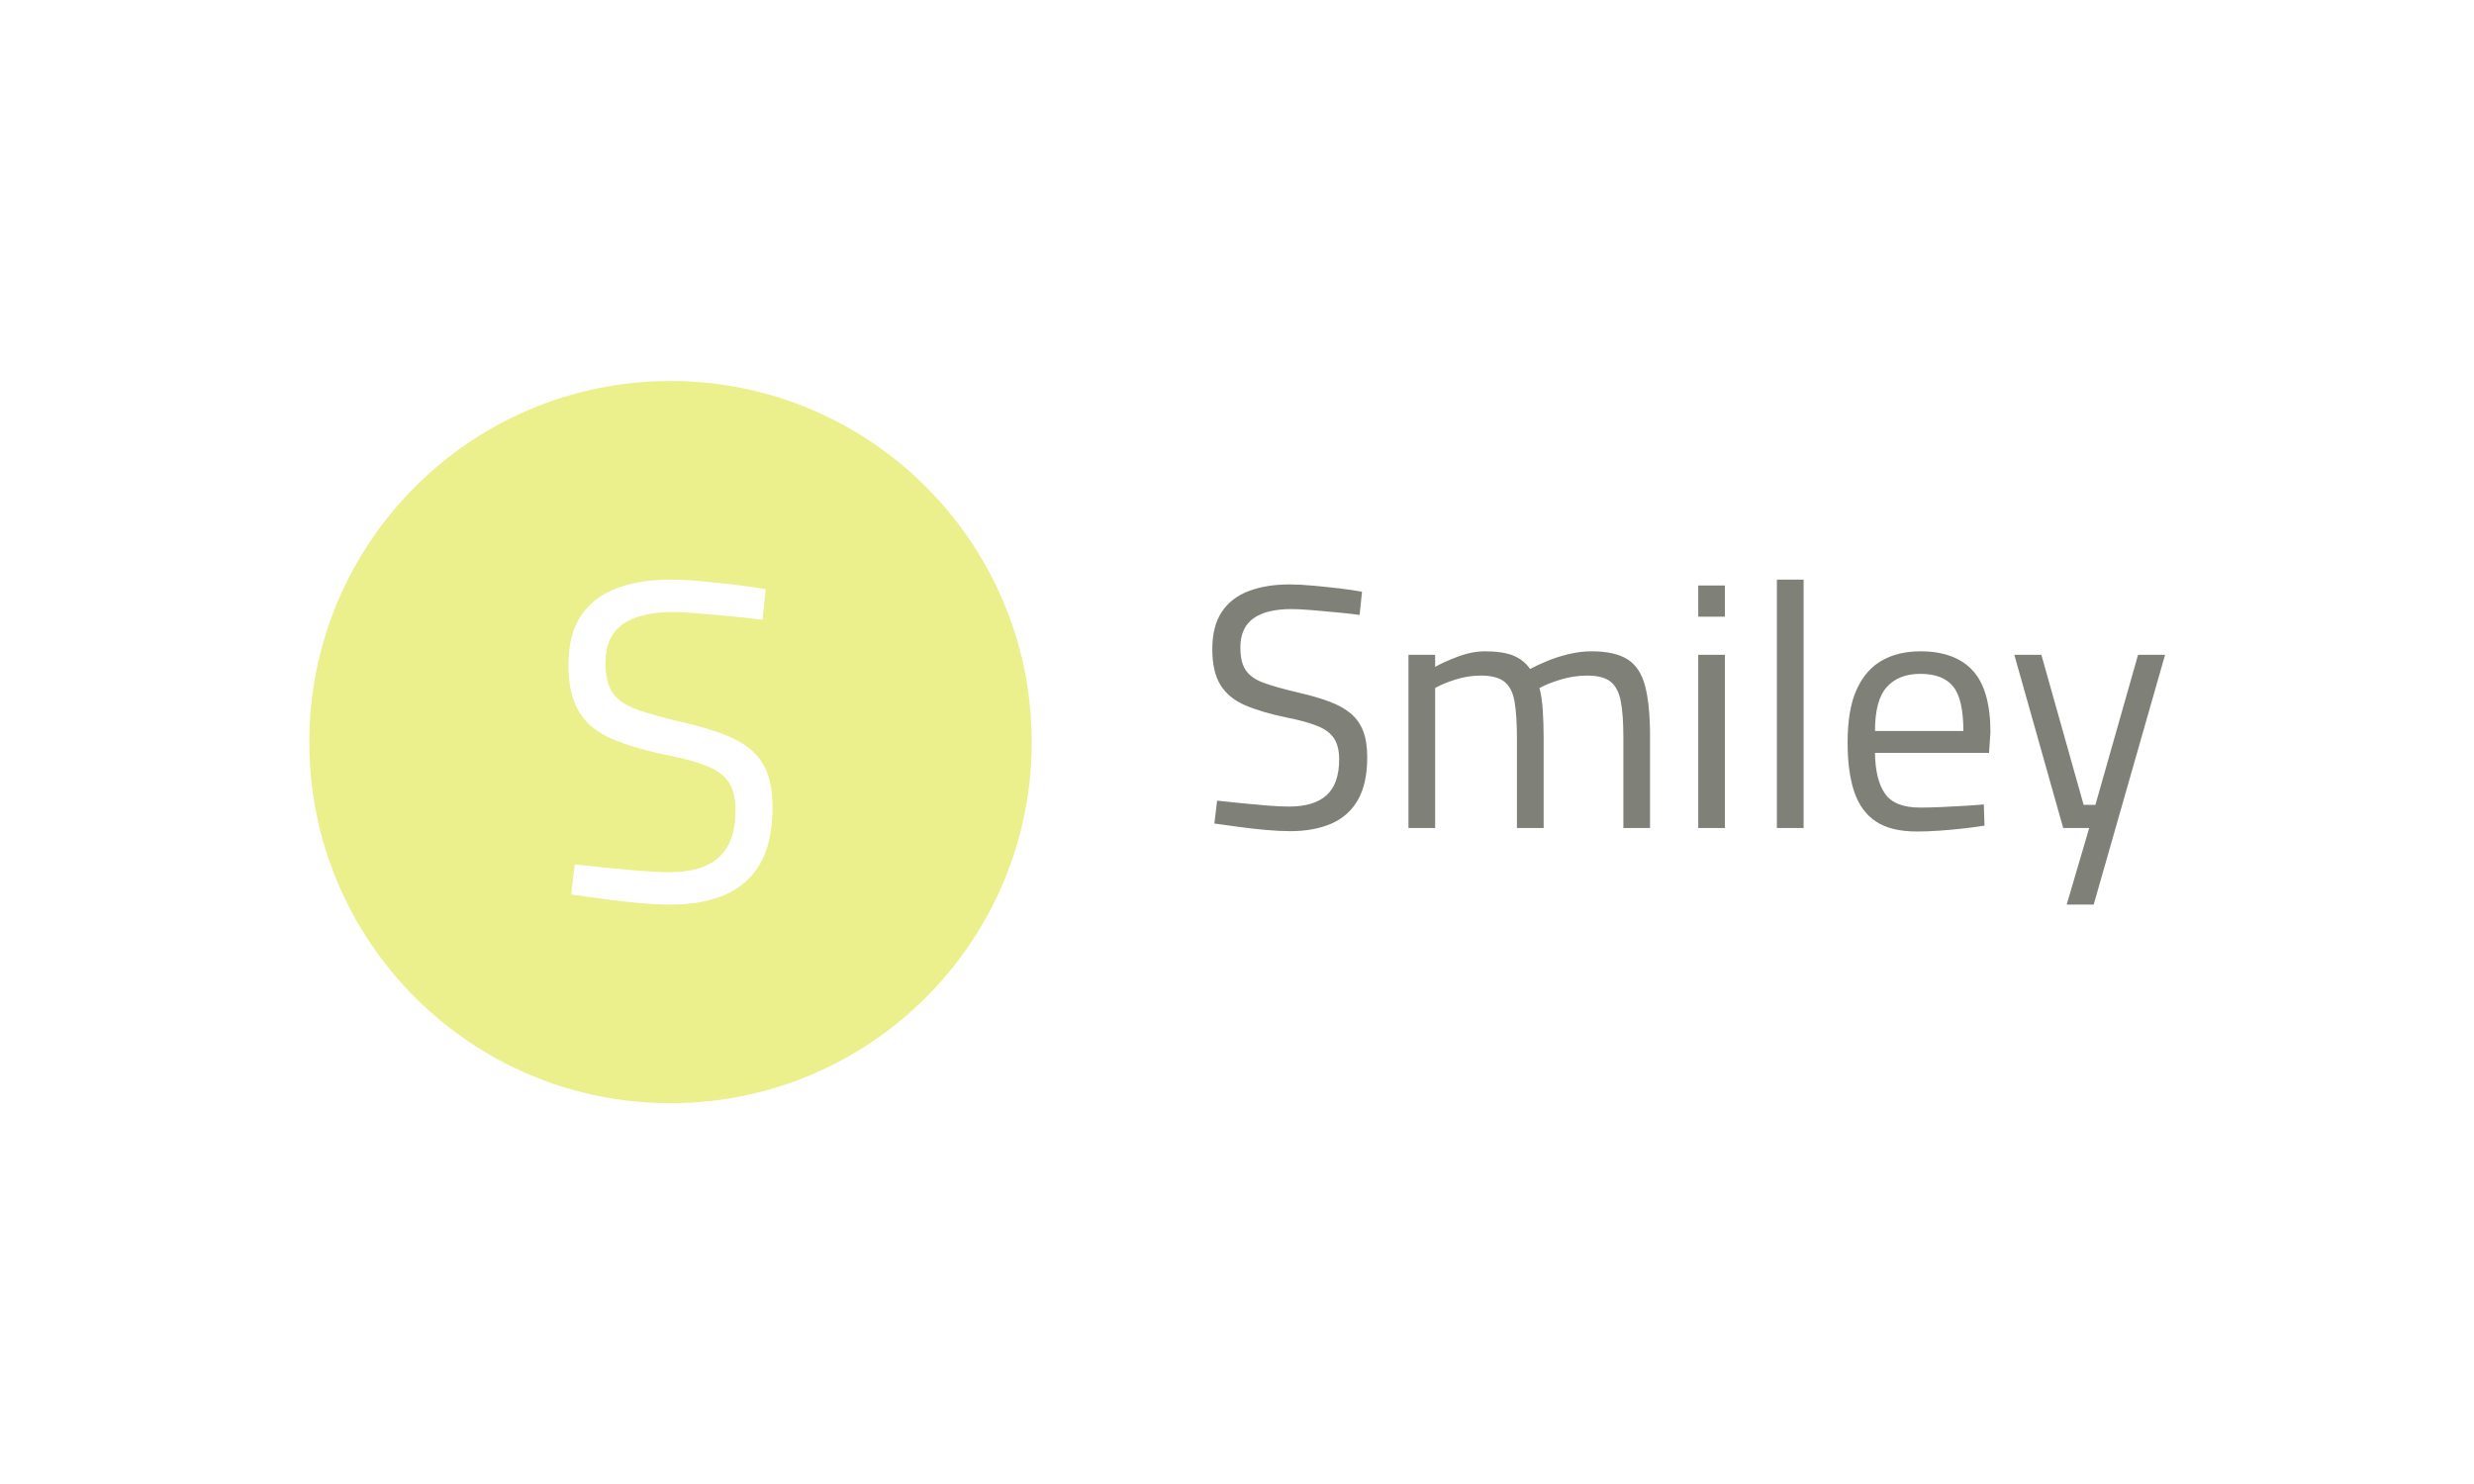 <svg xmlns="http://www.w3.org/2000/svg" version="1.1" xmlns:xlink="http://www.w3.org/1999/xlink" xmlns:svgjs="http://svgjs.dev/svgjs" width="100%" height="100%" viewBox="0 0 1000 600"><rect width="1000" height="600" x="0" y="0" fill="#ffffff"/><g><circle r="166.667" cx="309.382" cy="331.604" fill="#ebf08d" transform="matrix(0.876,0,0,0.876,0,9.558)"/><path d="M309.704 406.604L309.704 406.604Q303.385 406.604 294.959 405.873Q286.533 405.112 278.194 403.971Q269.885 402.801 263.566 401.953L263.566 401.953L265.234 388.056Q271.348 388.699 279.452 389.548Q287.586 390.367 295.485 391.011Q303.385 391.654 308.856 391.654L308.856 391.654Q324.215 391.654 331.822 384.691Q339.4 377.728 339.4 362.982L339.4 362.982Q339.4 354.995 336.328 350.256Q333.285 345.516 326.234 342.678Q319.183 339.811 307.364 337.5L307.364 337.5Q292.208 334.34 282.203 330.039Q272.197 325.709 267.252 317.693Q262.308 309.706 262.308 296.014L262.308 296.014Q262.308 281.882 268.101 273.252Q273.894 264.621 284.514 260.613Q295.163 256.604 309.265 256.604L309.265 256.604Q315.585 256.604 323.689 257.365Q331.822 258.097 339.722 259.033Q347.621 259.998 353.297 261.052L353.297 261.052L351.834 275.153Q345.719 274.305 337.703 273.573Q329.716 272.842 322.343 272.198Q314.97 271.584 310.523 271.584L310.523 271.584Q295.163 271.584 287.264 277.26Q279.365 282.936 279.365 294.96L279.365 294.96Q279.365 304.235 282.846 309.062Q286.299 313.919 294.11 316.64Q301.892 319.39 314.531 322.345L314.531 322.345Q325.503 324.861 333.402 327.816Q341.302 330.771 346.451 335.071Q351.6 339.401 354.028 345.838Q356.457 352.245 356.457 361.724L356.457 361.724Q356.457 377.728 350.781 387.646Q345.076 397.535 334.543 402.07Q324.011 406.604 309.704 406.604Z " fill="#ffffff" transform="matrix(0.876,0,0,0.876,0,9.558)"/><path d="M595.366 372.708L595.366 372.708Q590.568 372.708 584.171 372.153Q577.774 371.576 571.444 370.709Q565.135 369.821 560.337 369.177L560.337 369.177L561.603 358.626Q566.246 359.114 572.399 359.759Q578.574 360.381 584.571 360.869Q590.568 361.358 594.722 361.358L594.722 361.358Q606.384 361.358 612.159 356.071Q617.912 350.785 617.912 339.59L617.912 339.59Q617.912 333.526 615.579 329.927Q613.269 326.329 607.916 324.174Q602.563 321.998 593.589 320.243L593.589 320.243Q582.083 317.844 574.487 314.579Q566.89 311.291 563.136 305.205Q559.382 299.141 559.382 288.746L559.382 288.746Q559.382 278.017 563.78 271.465Q568.178 264.912 576.241 261.869Q584.327 258.826 595.033 258.826L595.033 258.826Q599.831 258.826 605.984 259.403Q612.159 259.959 618.156 260.669Q624.153 261.402 628.463 262.202L628.463 262.202L627.352 272.908Q622.71 272.264 616.623 271.709Q610.56 271.154 604.962 270.665Q599.364 270.198 595.988 270.198L595.988 270.198Q584.327 270.198 578.329 274.508Q572.332 278.817 572.332 287.946L572.332 287.946Q572.332 294.987 574.975 298.652Q577.596 302.34 583.527 304.405Q589.436 306.493 599.031 308.737L599.031 308.737Q607.361 310.647 613.358 312.891Q619.356 315.134 623.265 318.399Q627.174 321.687 629.018 326.573Q630.862 331.438 630.862 338.635L630.862 338.635Q630.862 350.785 626.552 358.315Q622.221 365.823 614.225 369.266Q606.228 372.708 595.366 372.708ZM662.203 371.265L649.898 371.265L649.898 291.3L662.203 291.3L662.203 296.898Q666.046 294.654 672.599 292.189Q679.151 289.701 685.237 289.701L685.237 289.701Q693.234 289.701 698.121 291.611Q702.985 293.544 706.028 297.853L706.028 297.853Q709.227 296.098 713.869 294.188Q718.512 292.255 723.865 290.989Q729.218 289.701 734.327 289.701L734.327 289.701Q745.211 289.701 751.053 293.455Q756.894 297.209 759.116 305.849Q761.359 314.49 761.359 328.883L761.359 328.883L761.359 371.265L749.054 371.265L749.054 329.372Q749.054 318.977 747.854 312.735Q746.655 306.493 743.123 303.695Q739.613 300.896 732.416 300.896L732.416 300.896Q726.019 300.896 719.866 302.806Q713.714 304.739 710.337 306.649L710.337 306.649Q711.47 310.803 711.87 316.978Q712.27 323.13 712.27 329.683L712.27 329.683L712.27 371.265L699.942 371.265L699.942 329.994Q699.942 319.132 698.831 312.802Q697.721 306.493 694.122 303.695Q690.524 300.896 683.327 300.896L683.327 300.896Q677.241 300.896 671.332 302.806Q665.402 304.739 662.203 306.649L662.203 306.649L662.203 371.265ZM795.899 371.265L783.594 371.265L783.594 291.3L795.899 291.3L795.899 371.265ZM795.899 273.708L783.594 273.708L783.594 259.314L795.899 259.314L795.899 273.708ZM832.217 371.265L819.889 371.265L819.889 256.605L832.217 256.605L832.217 371.265ZM884.504 372.864L884.504 372.864Q872.51 372.864 865.557 368.222Q858.605 363.579 855.562 354.472Q852.519 345.365 852.519 331.771L852.519 331.771Q852.519 316.578 856.672 307.382Q860.848 298.186 868.356 293.943Q875.864 289.701 886.104 289.701L886.104 289.701Q902.097 289.701 910.249 298.586Q918.423 307.449 918.423 327.129L918.423 327.129L917.779 336.569L865.157 336.569Q865.313 349.03 869.8 355.427Q874.265 361.824 885.948 361.824L885.948 361.824Q890.435 361.824 895.788 361.58Q901.141 361.358 906.428 361.025Q911.692 360.714 915.38 360.381L915.38 360.381L915.691 370.154Q911.848 370.776 906.339 371.42Q900.831 372.064 895.055 372.464Q889.302 372.864 884.504 372.864ZM865.157 326.485L865.157 326.485L905.939 326.485Q905.939 311.78 901.23 305.938Q896.499 300.096 886.104 300.096L886.104 300.096Q876.042 300.096 870.599 306.182Q865.157 312.246 865.157 326.485ZM966.068 406.605L953.607 406.605L964.002 371.265L952.008 371.265L929.44 291.3L941.923 291.3L961.426 360.558L966.868 360.558L986.548 291.3L999.009 291.3L966.068 406.605Z " fill="#7f8077" transform="matrix(0.876,0,0,0.876,0,9.558)"/></g></svg>